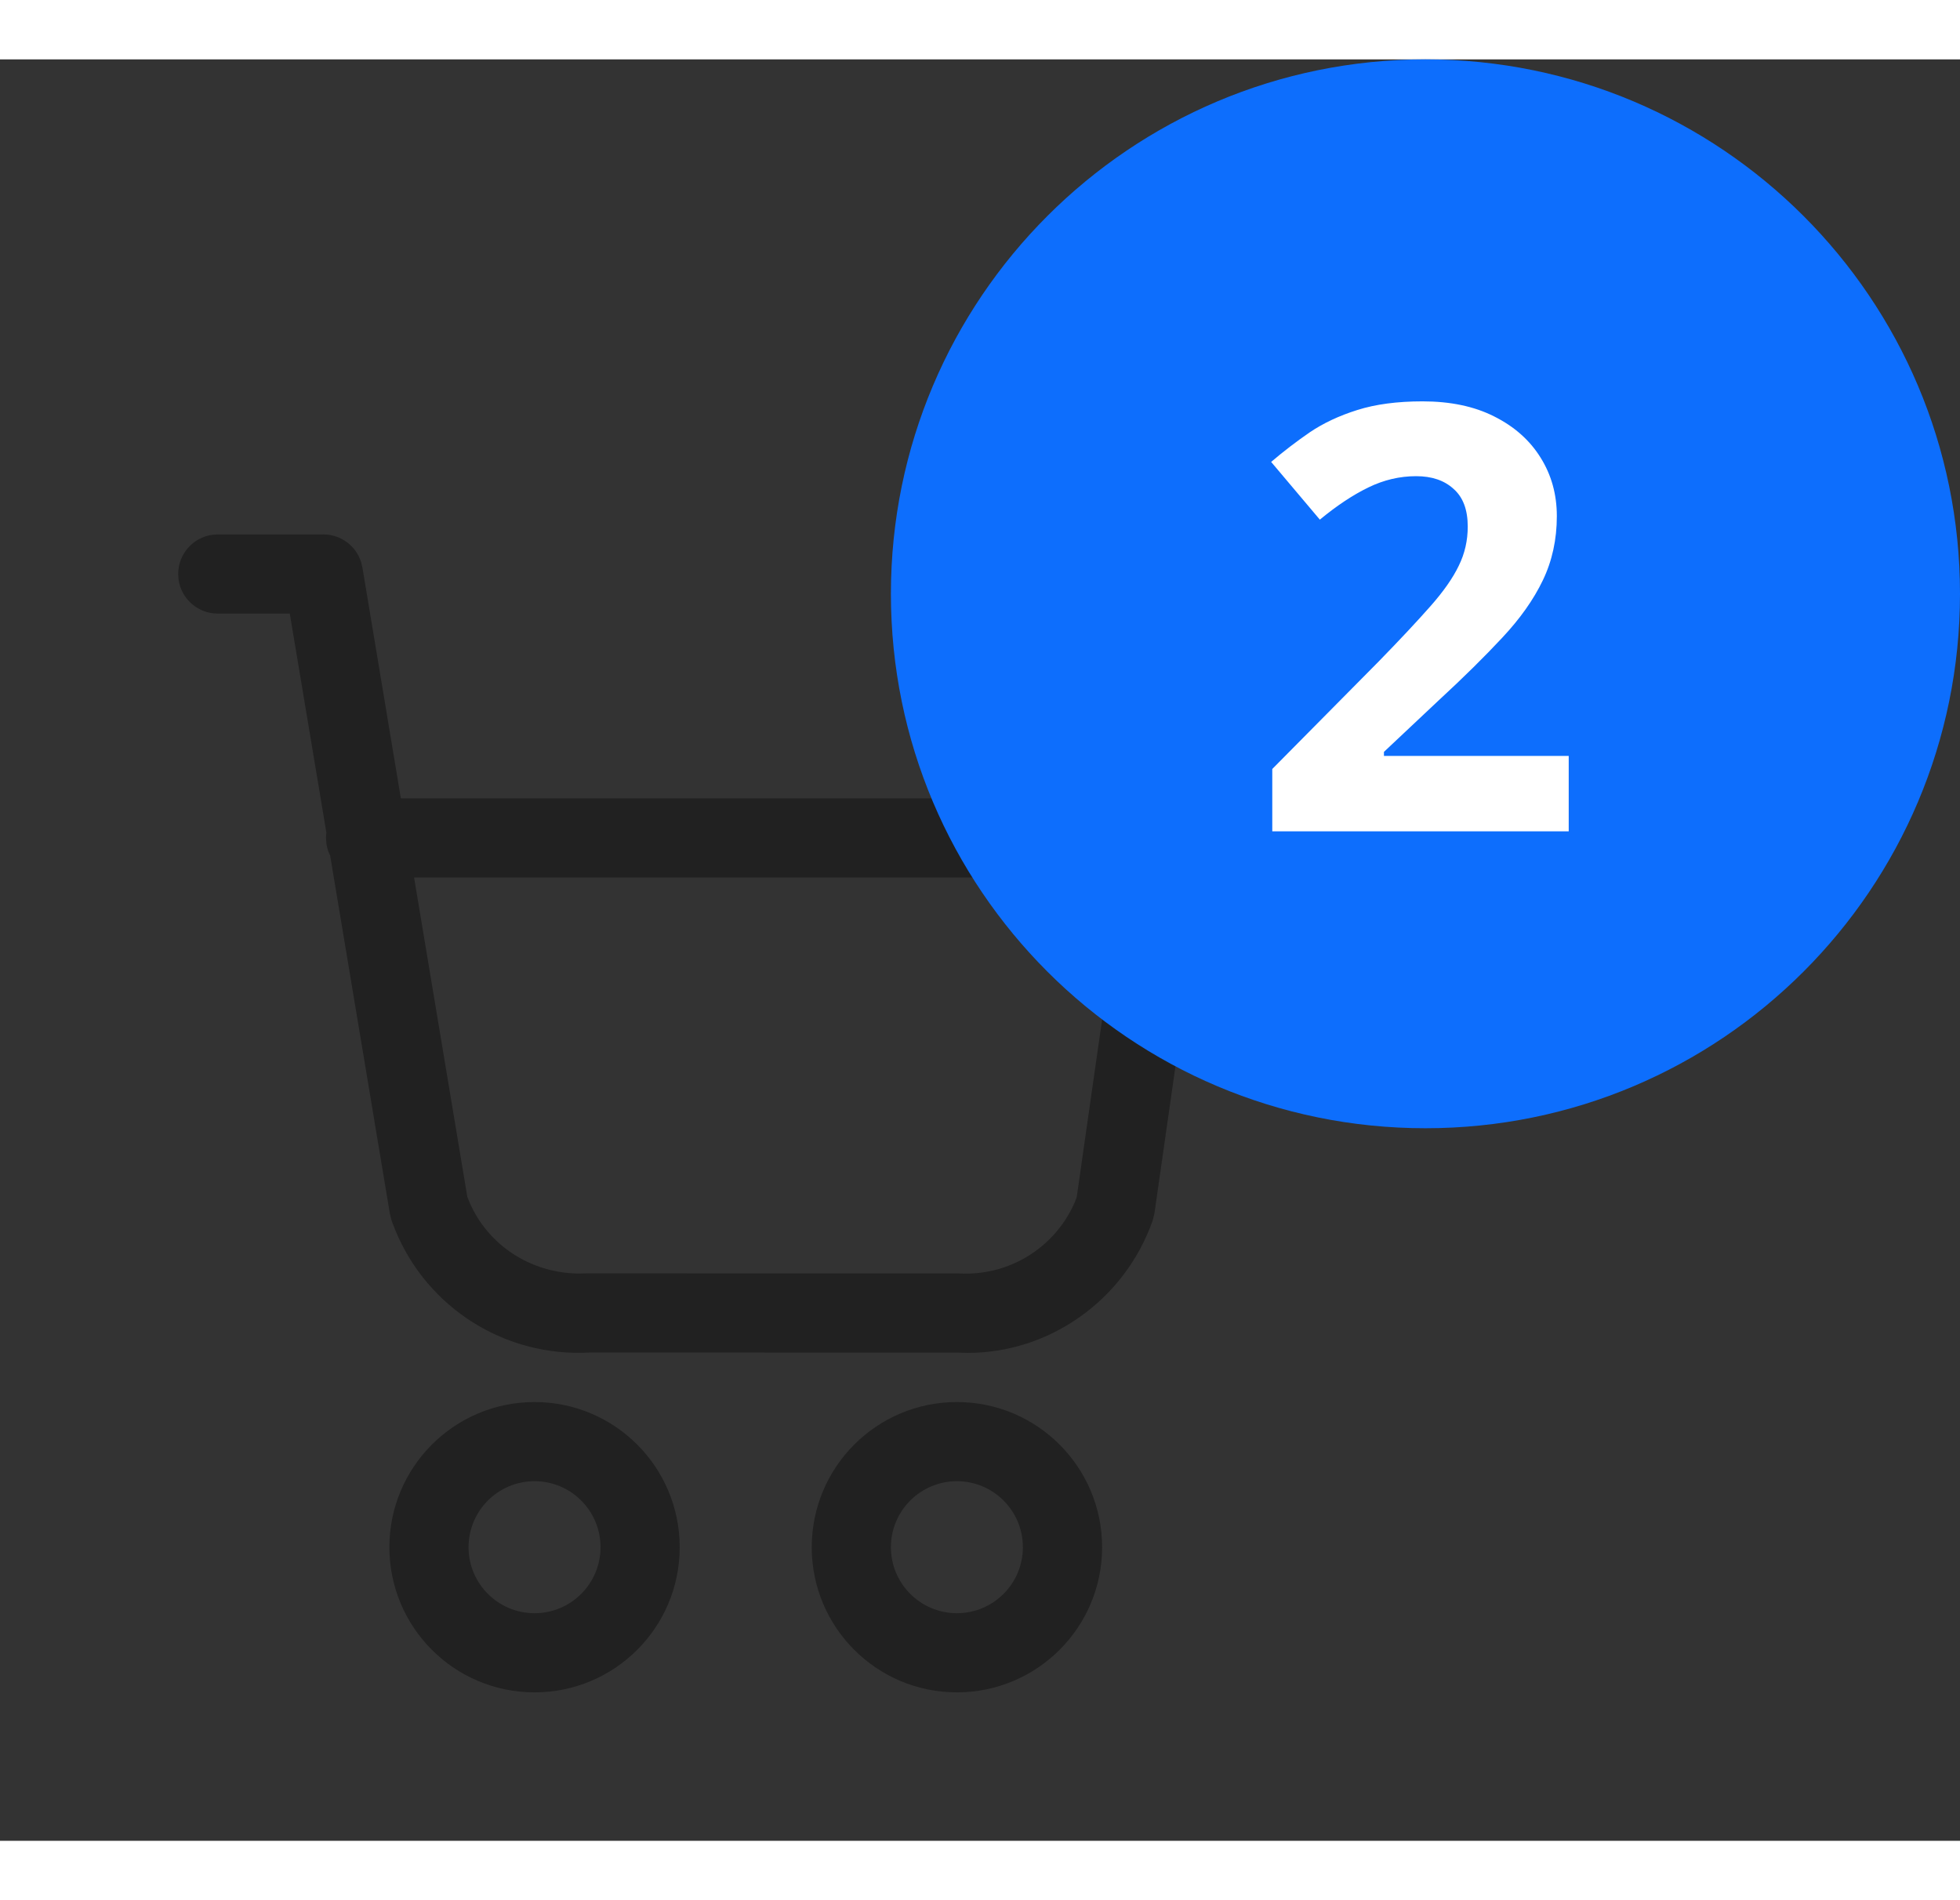 <svg width="33" height="32" viewBox="0 0 33 30" fill="none" xmlns="http://www.w3.org/2000/svg">
<rect x="0" y="0" width="33" height="30" fill="#333333" stroke="none"/>
<path fill-rule="evenodd" clip-rule="evenodd" d="M5.444 8C5.738 8 5.992 8.191 6.079 8.463L6.102 8.557L6.749 12.444H19.667C20.041 12.444 20.335 12.751 20.333 13.114L20.327 13.205L19.438 19.428L19.407 19.555C18.934 20.899 17.663 21.788 16.284 21.783L16.111 21.778L9.927 21.777C8.504 21.857 7.195 21.026 6.657 19.72L6.593 19.555L6.565 19.443L5.558 13.404L5.541 13.371C5.519 13.317 5.503 13.261 5.495 13.202L5.489 13.111C5.489 13.08 5.491 13.05 5.495 13.021L4.879 9.333H3.667C3.329 9.333 3.05 9.083 3.006 8.757L3 8.667C3 8.329 3.251 8.05 3.576 8.006L3.667 8H5.444ZM18.898 13.778H6.972L7.868 19.155L7.909 19.257C8.222 19.967 8.922 20.432 9.727 20.447L9.889 20.444L16.149 20.445C16.986 20.493 17.757 20.014 18.091 19.257L18.128 19.163L18.898 13.778ZM6.556 25.056C6.556 23.706 7.65 22.611 9 22.611C10.35 22.611 11.444 23.706 11.444 25.056C11.444 26.406 10.35 27.5 9 27.5C7.65 27.5 6.556 26.406 6.556 25.056ZM10.111 25.056C10.111 24.442 9.614 23.944 9 23.944C8.386 23.944 7.889 24.442 7.889 25.056C7.889 25.669 8.386 26.167 9 26.167C9.614 26.167 10.111 25.669 10.111 25.056ZM13.667 25.056C13.667 23.706 14.761 22.611 16.111 22.611C17.461 22.611 18.556 23.706 18.556 25.056C18.556 26.406 17.461 27.5 16.111 27.5C14.761 27.5 13.667 26.406 13.667 25.056ZM17.222 25.056C17.222 24.442 16.725 23.944 16.111 23.944C15.498 23.944 15 24.442 15 25.056C15 25.669 15.498 26.167 16.111 26.167C16.725 26.167 17.222 25.669 17.222 25.056Z" fill="#212121"/>
<path fill-rule="evenodd" clip-rule="evenodd" d="M24 18C28.971 18 33 13.971 33 9C33 4.029 28.971 0 24 0C19.029 0 15 4.029 15 9C15 13.971 19.029 18 24 18Z" fill="#0D6EFD"/>
<path d="M26.412 13H21.421V11.95L23.213 10.139C23.575 9.768 23.864 9.458 24.082 9.211C24.304 8.96 24.463 8.732 24.561 8.527C24.662 8.322 24.712 8.103 24.712 7.868C24.712 7.585 24.633 7.373 24.473 7.233C24.317 7.09 24.107 7.019 23.843 7.019C23.567 7.019 23.298 7.082 23.038 7.209C22.777 7.336 22.505 7.517 22.222 7.751L21.402 6.779C21.607 6.604 21.823 6.438 22.051 6.281C22.282 6.125 22.549 6 22.852 5.905C23.158 5.808 23.524 5.759 23.951 5.759C24.419 5.759 24.822 5.843 25.157 6.013C25.495 6.182 25.756 6.413 25.938 6.706C26.12 6.996 26.212 7.325 26.212 7.692C26.212 8.086 26.133 8.446 25.977 8.771C25.821 9.097 25.593 9.419 25.294 9.738C24.997 10.057 24.639 10.411 24.219 10.798L23.301 11.662V11.73H26.412V13Z" fill="white"/>
</svg>
